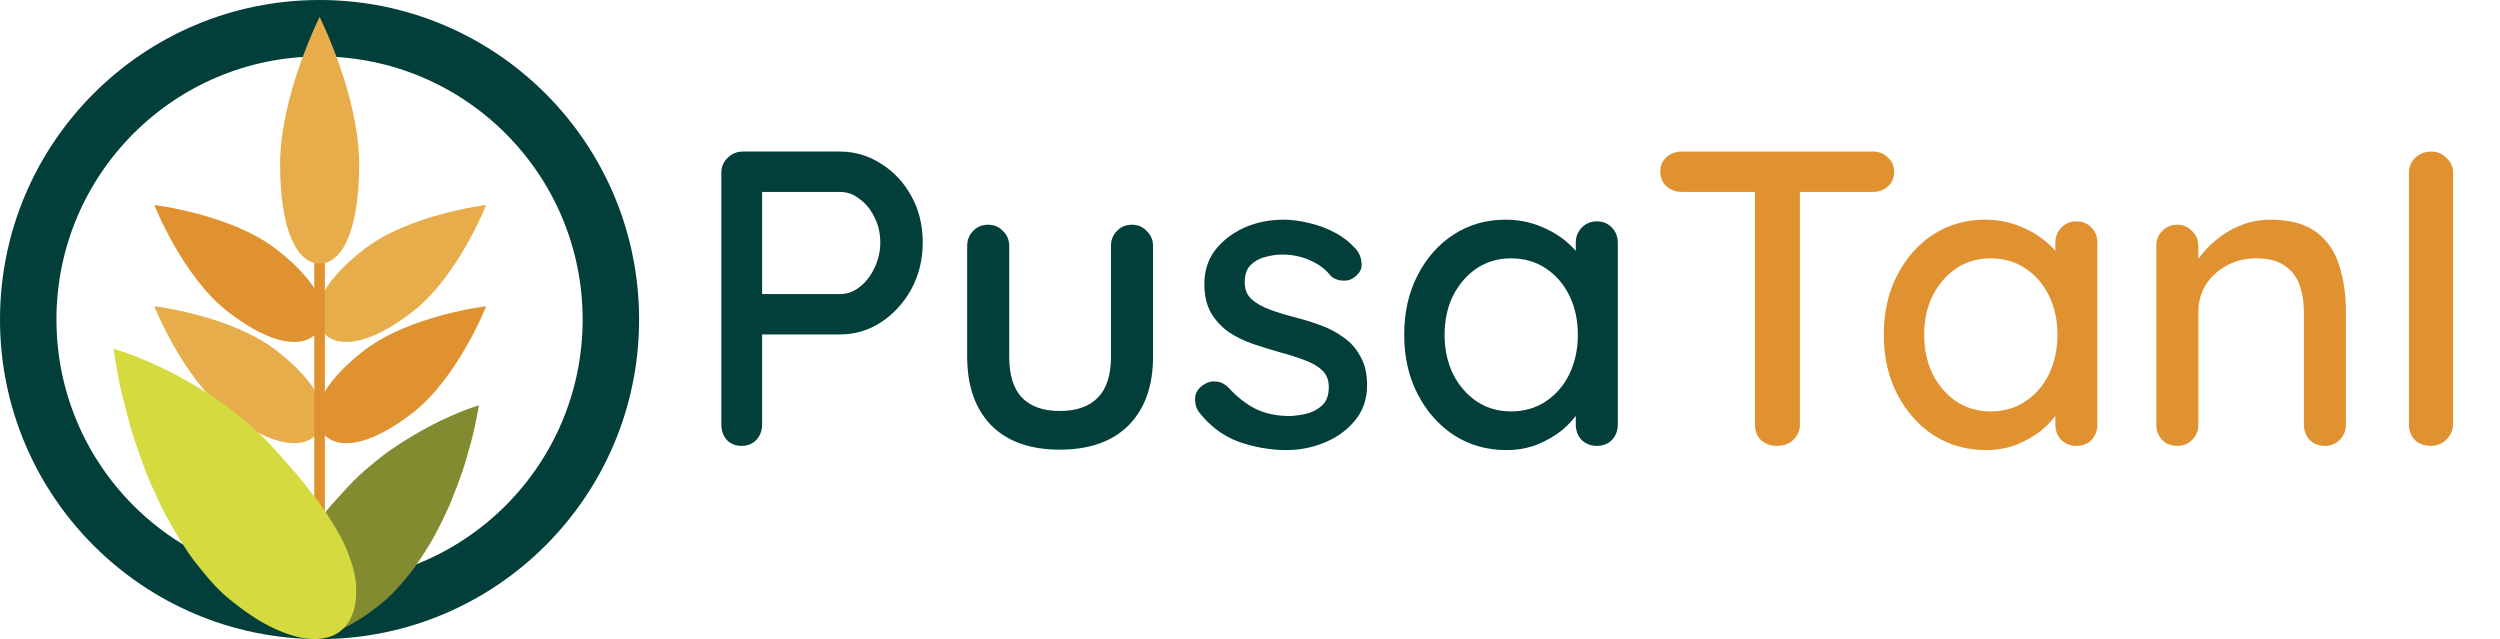 <svg width="133" height="34" viewBox="0 0 133 34" fill="none" xmlns="http://www.w3.org/2000/svg">
<g clip-path="url(#clip0_243_116)">
<path d="M17 0C7.61 0 0 7.61 0 17C0 26.39 7.61 34 17 34C26.39 34 34 26.39 34 17C34 7.61 26.39 0 17 0ZM17 30.997C9.27 30.997 3.003 24.73 3.003 17C3.003 9.27 9.27 3.003 17 3.003C24.73 3.003 30.997 9.27 30.997 17C30.997 24.73 24.73 30.997 17 30.997Z" fill="#023F3A"/>
<path d="M21.951 16.583C19.547 18.441 17.865 18.549 17.155 17.632C16.445 16.712 16.974 15.111 19.379 13.253C21.783 11.395 25.866 10.905 25.866 10.905C25.866 10.905 24.356 14.724 21.951 16.583Z" fill="#E7AD4B"/>
<path d="M21.951 21.968C19.547 23.827 17.865 23.934 17.155 23.018C16.445 22.098 16.974 20.497 19.379 18.639C21.783 16.781 25.866 16.29 25.866 16.29C25.866 16.29 24.356 20.114 21.951 21.968Z" fill="#DF922F"/>
<path d="M12.122 16.583C14.527 18.441 16.209 18.549 16.918 17.632C17.628 16.712 17.099 15.111 14.694 13.253C12.29 11.395 8.207 10.905 8.207 10.905C8.207 10.905 9.717 14.724 12.122 16.583Z" fill="#DF922F"/>
<path d="M12.122 21.968C14.527 23.827 16.209 23.934 16.918 23.018C17.628 22.098 17.099 20.497 14.694 18.639C12.29 16.781 8.207 16.29 8.207 16.29C8.207 16.29 9.717 20.114 12.122 21.968Z" fill="#E7AD4B"/>
<path d="M17.284 32.124V6.07H16.72V32.167C16.91 32.15 17.095 32.137 17.284 32.124Z" fill="#DF922F"/>
<path d="M19.108 8.732C19.108 12.359 18.166 14.023 17.004 14.023C15.843 14.023 14.901 12.354 14.901 8.732C14.901 5.106 17.004 0.899 17.004 0.899C17.004 0.899 19.108 5.106 19.108 8.732Z" fill="#E7AD4B"/>
<path d="M20.273 32.12C19.439 32.795 18.712 33.239 18.054 33.51C17.404 33.781 16.867 33.884 16.424 33.862C15.542 33.815 15.051 33.286 14.914 32.477C14.879 32.275 14.871 32.064 14.879 31.845C14.884 31.625 14.914 31.393 14.97 31.157C15.025 30.92 15.111 30.679 15.215 30.425C15.309 30.172 15.434 29.909 15.585 29.638C15.899 29.096 16.269 28.515 16.781 27.887C17.034 27.573 17.293 27.246 17.594 26.907C17.895 26.567 18.226 26.214 18.561 25.844C18.906 25.474 19.276 25.13 19.658 24.812C20.033 24.493 20.411 24.197 20.798 23.926C21.573 23.384 22.355 22.936 23.035 22.583C23.723 22.231 24.334 21.973 24.773 21.805C25.212 21.637 25.479 21.564 25.479 21.564C25.479 21.564 25.397 22.063 25.225 22.855C25.139 23.25 25.005 23.719 24.859 24.235C24.786 24.493 24.704 24.764 24.614 25.04C24.515 25.319 24.412 25.603 24.304 25.891C24.192 26.18 24.08 26.476 23.96 26.773C23.831 27.07 23.689 27.367 23.547 27.659C23.401 27.956 23.255 28.249 23.1 28.537C22.941 28.825 22.764 29.105 22.592 29.38C22.42 29.655 22.239 29.922 22.059 30.18C21.874 30.434 21.676 30.679 21.478 30.911C21.087 31.372 20.695 31.785 20.273 32.12Z" fill="#828B2F"/>
<path d="M12.221 31.888C13.236 32.722 14.131 33.268 14.944 33.591C15.74 33.918 16.411 34.034 16.961 33.991C18.062 33.905 18.695 33.212 18.888 32.18C18.94 31.922 18.949 31.655 18.949 31.371C18.949 31.087 18.919 30.799 18.854 30.498C18.794 30.197 18.691 29.892 18.57 29.569C18.458 29.246 18.312 28.915 18.131 28.575C17.753 27.896 17.31 27.16 16.695 26.377C16.389 25.986 16.079 25.573 15.71 25.147C15.344 24.721 14.944 24.282 14.535 23.818C14.118 23.353 13.666 22.927 13.197 22.532C12.741 22.136 12.277 21.77 11.804 21.435C10.853 20.768 9.894 20.217 9.055 19.787C8.207 19.357 7.455 19.043 6.913 18.845C6.371 18.647 6.039 18.557 6.039 18.557C6.039 18.557 6.13 19.189 6.319 20.196C6.414 20.699 6.569 21.293 6.736 21.951C6.822 22.278 6.913 22.618 7.016 22.97C7.128 23.323 7.252 23.684 7.377 24.05C7.506 24.416 7.64 24.79 7.782 25.164C7.932 25.538 8.1 25.913 8.272 26.283C8.44 26.657 8.62 27.027 8.805 27.388C8.995 27.749 9.205 28.107 9.412 28.451C9.623 28.795 9.833 29.13 10.053 29.453C10.272 29.776 10.517 30.077 10.754 30.369C11.227 30.954 11.696 31.47 12.221 31.888Z" fill="#D5DB3F"/>
</g>
<path d="M44.684 8.063C45.474 8.063 46.205 8.279 46.876 8.711C47.547 9.129 48.084 9.703 48.486 10.434C48.889 11.165 49.09 11.985 49.09 12.894C49.09 13.804 48.889 14.632 48.486 15.377C48.084 16.108 47.547 16.697 46.876 17.144C46.205 17.577 45.474 17.793 44.684 17.793H40.366L40.545 17.435V22.58C40.545 22.908 40.441 23.184 40.232 23.407C40.038 23.616 39.777 23.721 39.449 23.721C39.136 23.721 38.875 23.616 38.666 23.407C38.472 23.184 38.376 22.908 38.376 22.58V9.204C38.376 8.876 38.487 8.607 38.711 8.398C38.935 8.175 39.203 8.063 39.516 8.063H44.684ZM44.684 15.646C45.071 15.646 45.422 15.519 45.735 15.265C46.063 15.012 46.324 14.676 46.518 14.259C46.726 13.841 46.831 13.386 46.831 12.894C46.831 12.402 46.726 11.955 46.518 11.552C46.324 11.15 46.063 10.829 45.735 10.59C45.422 10.337 45.071 10.21 44.684 10.21H40.322L40.545 9.875V15.937L40.344 15.646H44.684ZM60.223 11.955C60.536 11.955 60.797 12.067 61.006 12.29C61.229 12.499 61.341 12.768 61.341 13.096V18.979C61.341 20.529 60.909 21.745 60.044 22.625C59.179 23.49 57.956 23.922 56.376 23.922C54.81 23.922 53.594 23.49 52.729 22.625C51.879 21.745 51.454 20.529 51.454 18.979V13.096C51.454 12.768 51.559 12.499 51.768 12.29C51.976 12.067 52.245 11.955 52.573 11.955C52.886 11.955 53.147 12.067 53.356 12.29C53.579 12.499 53.691 12.768 53.691 13.096V18.979C53.691 19.948 53.915 20.671 54.362 21.148C54.825 21.625 55.496 21.864 56.376 21.864C57.27 21.864 57.949 21.625 58.411 21.148C58.873 20.671 59.104 19.948 59.104 18.979V13.096C59.104 12.768 59.209 12.499 59.418 12.29C59.626 12.067 59.895 11.955 60.223 11.955ZM63.758 21.887C63.624 21.678 63.564 21.439 63.579 21.171C63.594 20.887 63.751 20.649 64.049 20.455C64.258 20.321 64.474 20.268 64.698 20.298C64.936 20.313 65.16 20.425 65.369 20.634C65.786 21.096 66.249 21.462 66.756 21.73C67.278 21.998 67.904 22.133 68.635 22.133C68.933 22.118 69.239 22.073 69.552 21.998C69.865 21.909 70.133 21.76 70.357 21.551C70.581 21.327 70.692 21.007 70.692 20.589C70.692 20.216 70.573 19.918 70.335 19.694C70.096 19.471 69.783 19.292 69.395 19.157C69.007 19.008 68.59 18.874 68.142 18.755C67.665 18.621 67.181 18.472 66.689 18.308C66.211 18.143 65.779 17.935 65.391 17.681C65.004 17.413 64.683 17.07 64.429 16.652C64.191 16.235 64.072 15.72 64.072 15.109C64.072 14.408 64.265 13.804 64.653 13.297C65.056 12.79 65.57 12.395 66.197 12.111C66.838 11.828 67.531 11.687 68.277 11.687C68.709 11.687 69.164 11.746 69.641 11.865C70.118 11.97 70.581 12.141 71.028 12.38C71.475 12.618 71.863 12.932 72.191 13.319C72.34 13.513 72.422 13.744 72.437 14.013C72.467 14.281 72.348 14.52 72.079 14.729C71.9 14.878 71.684 14.945 71.431 14.93C71.177 14.915 70.968 14.833 70.804 14.684C70.521 14.326 70.156 14.05 69.708 13.856C69.261 13.648 68.754 13.543 68.187 13.543C67.904 13.543 67.606 13.588 67.293 13.677C66.994 13.752 66.741 13.893 66.532 14.102C66.323 14.311 66.219 14.617 66.219 15.019C66.219 15.392 66.338 15.69 66.577 15.914C66.83 16.138 67.158 16.324 67.561 16.473C67.964 16.622 68.403 16.757 68.881 16.876C69.343 16.995 69.798 17.137 70.245 17.301C70.707 17.465 71.118 17.681 71.475 17.95C71.848 18.203 72.147 18.539 72.37 18.956C72.609 19.359 72.728 19.873 72.728 20.5C72.728 21.23 72.512 21.857 72.079 22.379C71.662 22.886 71.125 23.273 70.469 23.542C69.828 23.81 69.149 23.944 68.433 23.944C67.583 23.944 66.733 23.795 65.883 23.497C65.048 23.184 64.34 22.647 63.758 21.887ZM84.949 11.776C85.277 11.776 85.546 11.888 85.754 12.111C85.963 12.32 86.067 12.589 86.067 12.917V22.58C86.067 22.908 85.963 23.184 85.754 23.407C85.546 23.616 85.277 23.721 84.949 23.721C84.636 23.721 84.368 23.616 84.144 23.407C83.935 23.184 83.831 22.908 83.831 22.58V20.969L84.3 21.037C84.3 21.305 84.189 21.603 83.965 21.931C83.756 22.259 83.465 22.58 83.093 22.893C82.72 23.191 82.28 23.445 81.773 23.654C81.266 23.848 80.721 23.944 80.14 23.944C79.111 23.944 78.186 23.683 77.366 23.162C76.546 22.625 75.897 21.894 75.42 20.969C74.943 20.045 74.704 18.994 74.704 17.815C74.704 16.608 74.943 15.549 75.42 14.639C75.897 13.715 76.538 12.991 77.344 12.469C78.164 11.947 79.074 11.687 80.073 11.687C80.714 11.687 81.303 11.791 81.84 12C82.392 12.208 82.869 12.477 83.271 12.805C83.674 13.133 83.98 13.483 84.189 13.856C84.412 14.214 84.524 14.557 84.524 14.885L83.831 14.952V12.917C83.831 12.604 83.935 12.335 84.144 12.111C84.368 11.888 84.636 11.776 84.949 11.776ZM80.386 21.887C81.087 21.887 81.706 21.707 82.243 21.35C82.779 20.992 83.197 20.507 83.495 19.896C83.793 19.269 83.942 18.576 83.942 17.815C83.942 17.04 83.793 16.347 83.495 15.735C83.197 15.124 82.779 14.639 82.243 14.281C81.706 13.923 81.087 13.744 80.386 13.744C79.7 13.744 79.088 13.923 78.552 14.281C78.03 14.639 77.612 15.124 77.299 15.735C77.001 16.347 76.852 17.04 76.852 17.815C76.852 18.576 77.001 19.269 77.299 19.896C77.612 20.507 78.03 20.992 78.552 21.35C79.088 21.707 79.7 21.887 80.386 21.887Z" fill="#023F3A"/>
<path d="M94.547 23.721C94.189 23.721 93.898 23.616 93.675 23.407C93.466 23.184 93.362 22.908 93.362 22.58V9.181H95.755V22.58C95.755 22.908 95.636 23.184 95.397 23.407C95.174 23.616 94.89 23.721 94.547 23.721ZM89.47 10.21C89.156 10.21 88.888 10.113 88.664 9.919C88.441 9.711 88.329 9.442 88.329 9.114C88.329 8.801 88.441 8.547 88.664 8.354C88.888 8.16 89.156 8.063 89.47 8.063H99.647C99.96 8.063 100.221 8.167 100.43 8.376C100.654 8.57 100.766 8.823 100.766 9.136C100.766 9.465 100.654 9.726 100.43 9.919C100.221 10.113 99.96 10.21 99.647 10.21H89.47ZM110.463 11.776C110.791 11.776 111.06 11.888 111.268 12.111C111.477 12.32 111.581 12.589 111.581 12.917V22.58C111.581 22.908 111.477 23.184 111.268 23.407C111.06 23.616 110.791 23.721 110.463 23.721C110.15 23.721 109.881 23.616 109.658 23.407C109.449 23.184 109.345 22.908 109.345 22.58V20.969L109.814 21.037C109.814 21.305 109.703 21.603 109.479 21.931C109.27 22.259 108.979 22.58 108.606 22.893C108.234 23.191 107.794 23.445 107.287 23.654C106.78 23.848 106.235 23.944 105.654 23.944C104.625 23.944 103.7 23.683 102.88 23.162C102.06 22.625 101.411 21.894 100.934 20.969C100.457 20.045 100.218 18.994 100.218 17.815C100.218 16.608 100.457 15.549 100.934 14.639C101.411 13.715 102.053 12.991 102.858 12.469C103.678 11.947 104.588 11.687 105.587 11.687C106.228 11.687 106.817 11.791 107.354 12C107.906 12.208 108.383 12.477 108.785 12.805C109.188 13.133 109.494 13.483 109.703 13.856C109.926 14.214 110.038 14.557 110.038 14.885L109.345 14.952V12.917C109.345 12.604 109.449 12.335 109.658 12.111C109.881 11.888 110.15 11.776 110.463 11.776ZM105.9 21.887C106.601 21.887 107.22 21.707 107.756 21.35C108.293 20.992 108.711 20.507 109.009 19.896C109.307 19.269 109.456 18.576 109.456 17.815C109.456 17.04 109.307 16.347 109.009 15.735C108.711 15.124 108.293 14.639 107.756 14.281C107.22 13.923 106.601 13.744 105.9 13.744C105.214 13.744 104.603 13.923 104.066 14.281C103.544 14.639 103.126 15.124 102.813 15.735C102.515 16.347 102.366 17.04 102.366 17.815C102.366 18.576 102.515 19.269 102.813 19.896C103.126 20.507 103.544 20.992 104.066 21.35C104.603 21.707 105.214 21.887 105.9 21.887ZM120.777 11.687C121.836 11.687 122.656 11.91 123.238 12.357C123.819 12.79 124.222 13.379 124.445 14.125C124.684 14.855 124.803 15.675 124.803 16.585V22.58C124.803 22.908 124.691 23.184 124.468 23.407C124.259 23.616 123.998 23.721 123.685 23.721C123.357 23.721 123.088 23.616 122.88 23.407C122.671 23.184 122.566 22.908 122.566 22.58V16.608C122.566 16.071 122.492 15.594 122.343 15.176C122.194 14.743 121.933 14.4 121.56 14.147C121.202 13.879 120.695 13.744 120.039 13.744C119.427 13.744 118.891 13.879 118.428 14.147C117.966 14.4 117.601 14.743 117.332 15.176C117.079 15.594 116.952 16.071 116.952 16.608V22.58C116.952 22.908 116.84 23.184 116.616 23.407C116.408 23.616 116.147 23.721 115.834 23.721C115.505 23.721 115.237 23.616 115.028 23.407C114.82 23.184 114.715 22.908 114.715 22.58V13.096C114.715 12.768 114.82 12.499 115.028 12.29C115.237 12.067 115.505 11.955 115.834 11.955C116.147 11.955 116.408 12.067 116.616 12.29C116.84 12.499 116.952 12.768 116.952 13.096V14.348L116.549 14.572C116.654 14.244 116.833 13.916 117.086 13.588C117.355 13.245 117.675 12.932 118.048 12.648C118.421 12.35 118.838 12.119 119.301 11.955C119.763 11.776 120.255 11.687 120.777 11.687ZM130.504 22.58C130.489 22.908 130.362 23.184 130.123 23.407C129.9 23.616 129.631 23.721 129.318 23.721C128.975 23.721 128.692 23.616 128.468 23.407C128.259 23.184 128.155 22.908 128.155 22.58V9.204C128.155 8.876 128.267 8.607 128.491 8.398C128.714 8.175 129.005 8.063 129.363 8.063C129.661 8.063 129.922 8.175 130.146 8.398C130.384 8.607 130.504 8.876 130.504 9.204V22.58Z" fill="#DF922F"/>
<defs>
<clipPath id="clip0_243_116">
<rect width="34" height="34" fill="white"/>
</clipPath>
</defs>
</svg>
